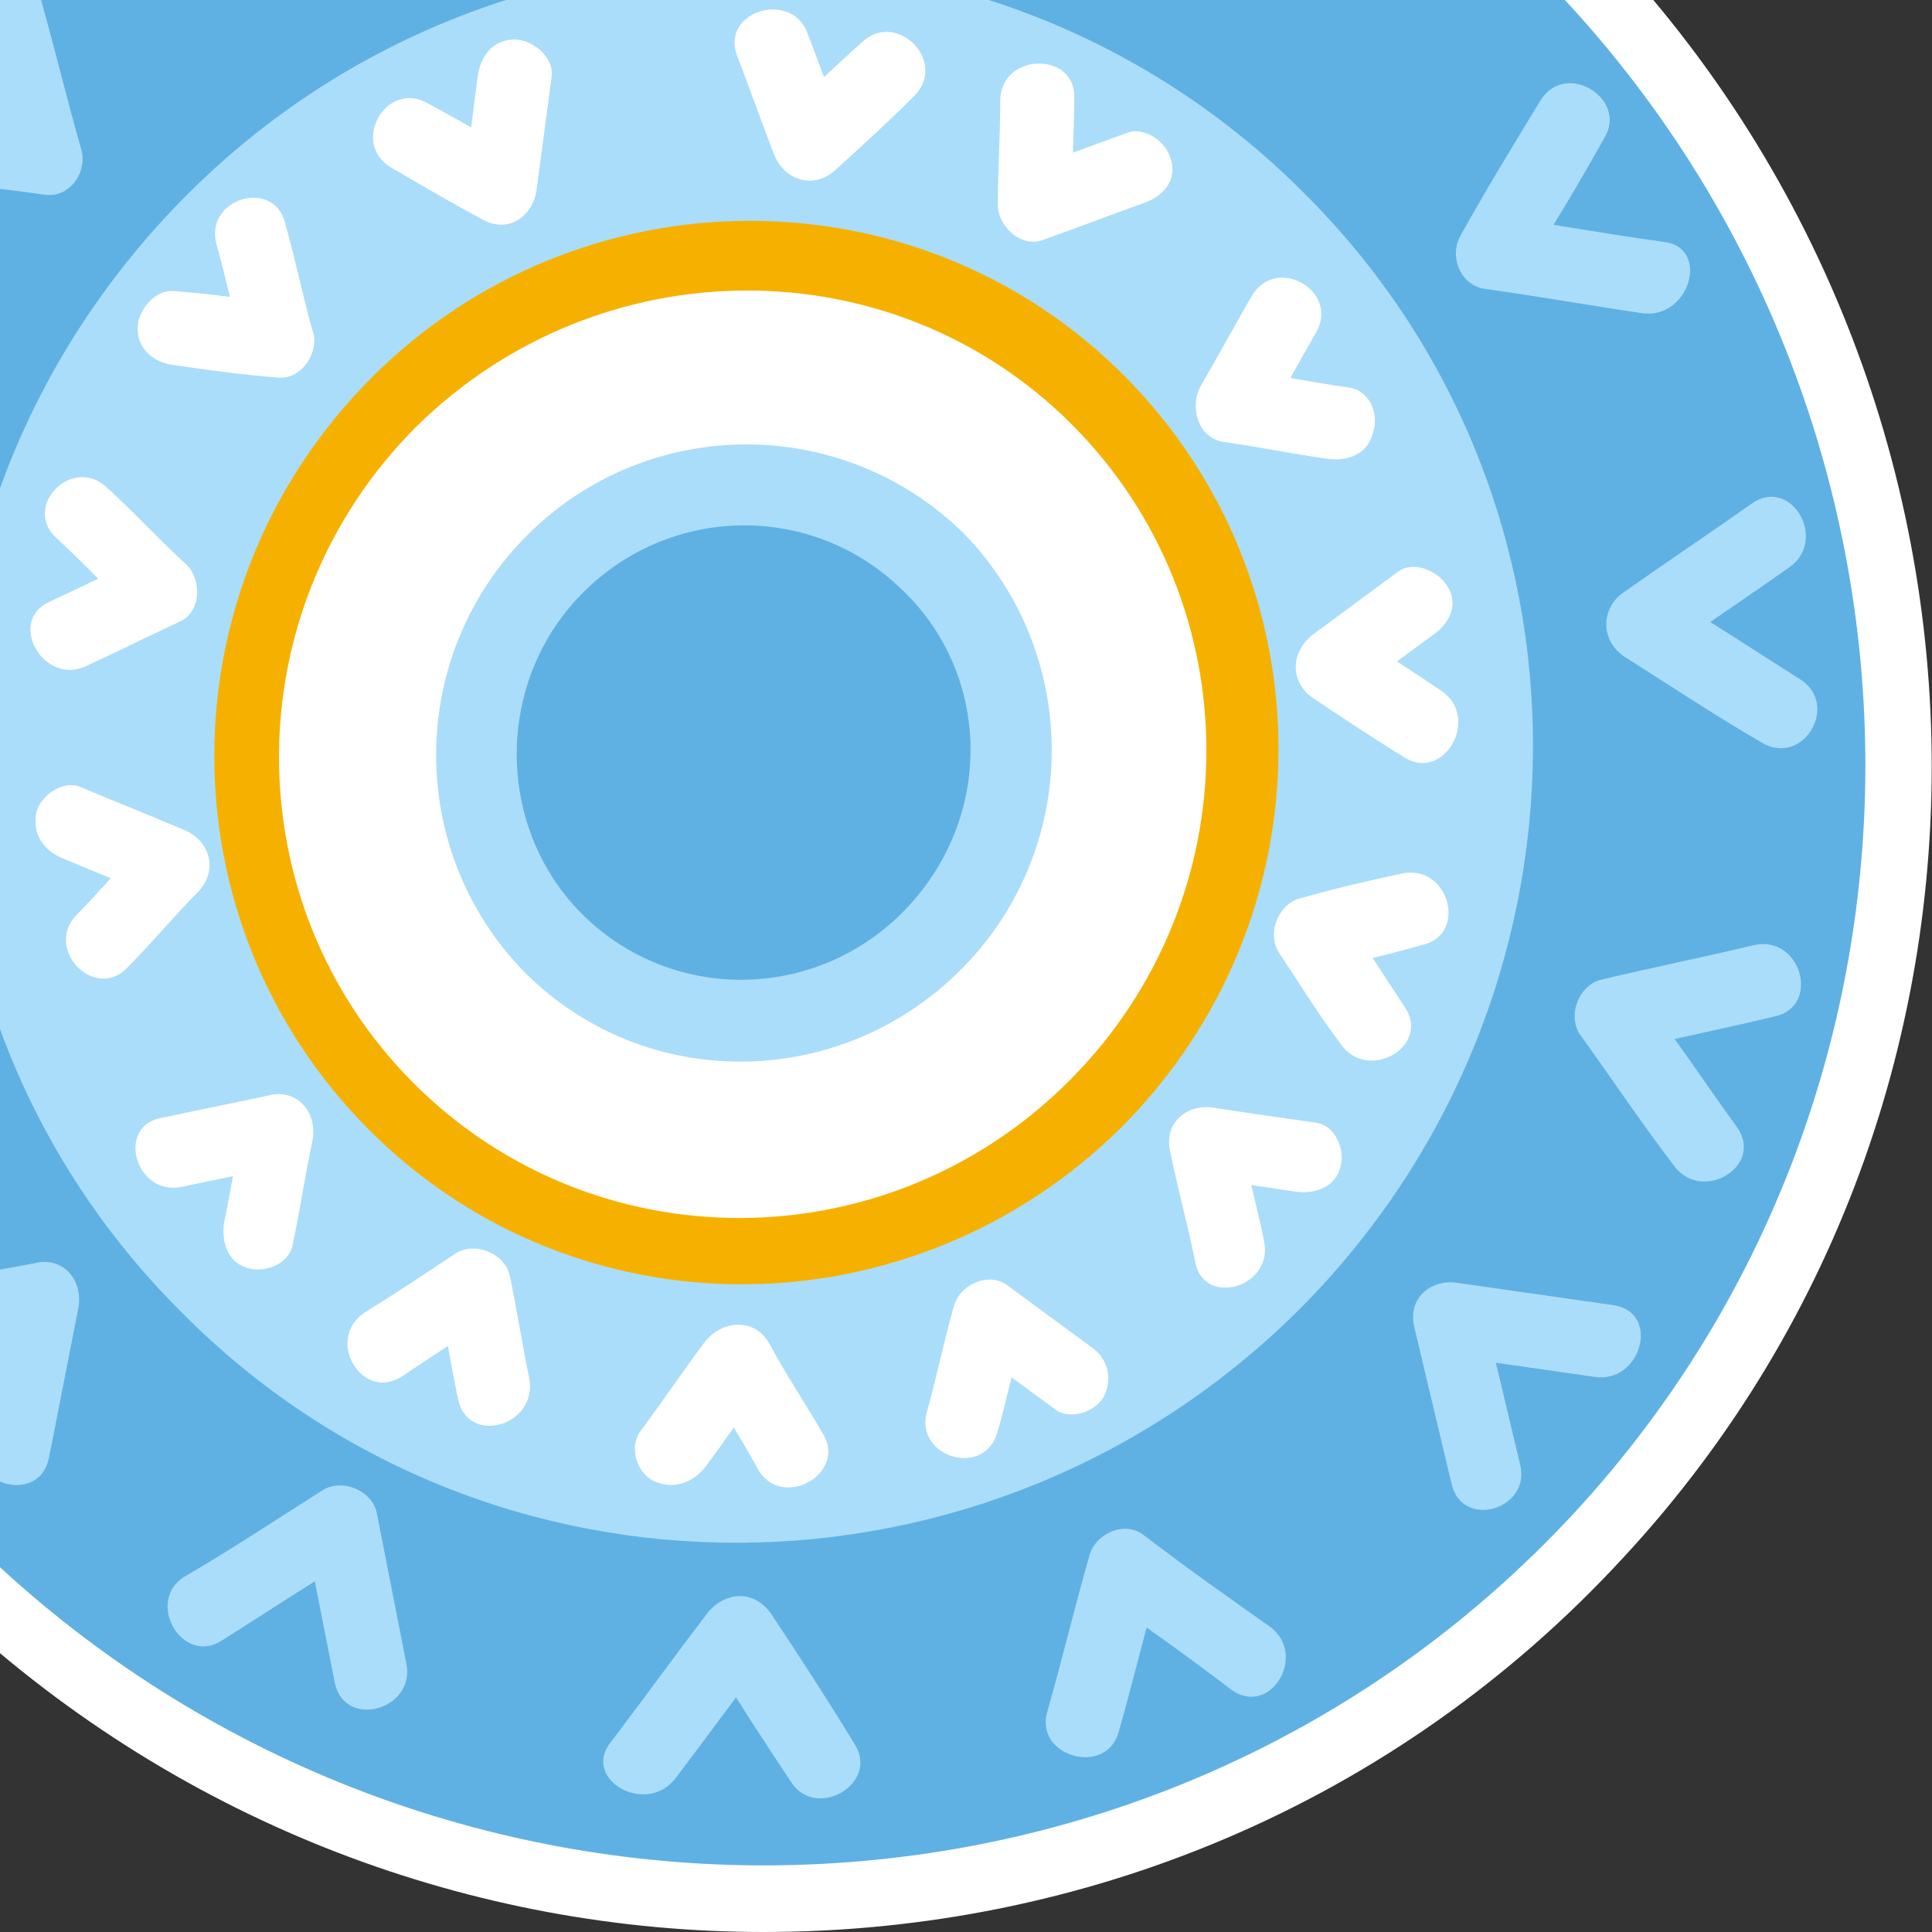<svg width="90" height="90" viewBox="0 0 90 90" fill="none" xmlns="http://www.w3.org/2000/svg">
<rect x="0" y="0" width="90" height="90" fill="#333333" stroke="none"/>
<g clip-path="url(#clip0_5850_6330)">
<path d="M71.054 -4.023C92.871 16.092 94.363 50 74.499 71.494C54.635 93.103 20.762 94.253 -1.054 74.023C-22.871 53.908 -24.363 20 -4.499 -1.494C15.365 -23.103 49.238 -24.253 71.054 -4.023Z" fill="#60B1E3"/>
<path d="M35.574 90C22.14 90 8.591 85.058 -2.088 75.172C-12.881 65.172 -19.311 51.494 -20 36.897C-20.689 22.184 -15.637 8.161 -5.647 -2.529C4.228 -13.333 17.777 -19.425 32.474 -20C47.171 -20.46 61.18 -15.287 72.088 -5.172C94.478 15.517 96.086 50.46 75.647 72.529C64.969 84.138 50.386 90 35.574 90ZM34.426 -16.896C33.852 -16.896 33.278 -16.896 32.589 -16.896C18.81 -16.437 5.95 -10.575 -3.351 -0.46C-12.651 9.655 -17.474 22.874 -16.9 36.782C-16.211 50.69 -10.24 63.448 -0.021 72.989C10.084 82.299 22.944 86.897 35.574 86.897C49.468 86.897 63.246 81.379 73.351 70.46C92.641 49.54 91.148 16.667 70.021 -2.873C60.146 -11.954 47.631 -16.896 34.426 -16.896Z" fill="white"/>
<path d="M8.706 9.08C-5.762 23.563 -5.877 46.897 8.476 61.149C22.714 75.517 46.023 75.402 60.491 61.035C74.958 46.552 75.073 23.218 60.72 8.966C46.367 -5.402 23.058 -5.287 8.706 9.08Z" fill="#AADDF9"/>
<path d="M17.317 17.586C7.557 27.356 7.557 42.989 17.203 52.644C26.848 62.299 42.464 62.184 52.223 52.529C61.983 42.759 61.983 27.126 52.338 17.471C42.693 7.816 26.962 7.931 17.317 17.586ZM50.271 49.425C42.234 58.161 28.8 58.736 20.188 50.805C11.576 42.759 11.002 29.31 19.04 20.575C27.077 11.839 40.511 11.264 49.123 19.195C57.735 27.126 58.194 40.69 50.271 49.425Z" fill="#F6B100"/>
<path d="M19.384 19.885C10.887 28.391 10.887 42.069 19.269 50.46C27.651 58.851 41.315 58.851 49.812 50.345C58.309 41.839 58.309 28.161 49.927 19.77C41.545 11.379 27.881 11.494 19.384 19.885Z" fill="white"/>
<path d="M26.618 27.012C22.14 31.494 22.14 38.736 26.503 43.218C30.981 47.701 38.215 47.586 42.693 43.103C47.171 38.621 47.171 31.379 42.808 26.897C38.33 22.529 31.096 22.529 26.618 27.012Z" fill="#60B1E3"/>
<path d="M24.551 24.943C18.925 30.575 18.925 39.655 24.436 45.287C30.063 50.92 39.134 50.805 44.76 45.172C50.386 39.54 50.386 30.46 44.875 24.828C39.248 19.31 30.177 19.31 24.551 24.943ZM42.349 42.184C38.33 46.552 31.67 46.782 27.422 42.874C23.173 38.966 22.944 32.184 26.848 27.931C30.866 23.563 37.526 23.333 41.775 27.241C46.138 31.149 46.367 37.816 42.349 42.184Z" fill="#AADDF9"/>
<path d="M70.825 68.276C70.251 65.862 69.676 63.448 69.102 61.035C68.413 61.724 67.724 62.414 67.035 63.103C69.447 63.448 71.858 63.793 74.269 64.138C76.451 64.483 77.37 61.15 75.188 60.805C72.777 60.46 70.365 60.115 67.954 59.77C66.691 59.54 65.543 60.46 65.887 61.839C66.461 64.253 67.035 66.667 67.61 69.081C68.069 71.264 71.284 70.345 70.825 68.276Z" fill="#AADDF9"/>
<path d="M80.929 52.529C79.436 50.46 78.058 48.391 76.566 46.437C76.221 47.241 75.877 48.161 75.532 48.966C77.944 48.391 80.24 47.931 82.651 47.356C84.833 46.897 83.914 43.563 81.733 44.023C79.322 44.598 77.025 45.057 74.614 45.632C73.58 45.862 73.006 47.241 73.58 48.161C75.073 50.23 76.451 52.299 77.944 54.253C79.207 56.092 82.192 54.368 80.929 52.529Z" fill="#AADDF9"/>
<path d="M83.8 31.609C81.618 30.23 79.551 28.851 77.37 27.586V30.575C79.322 29.195 81.388 27.816 83.34 26.437C85.177 25.172 83.455 22.184 81.618 23.448C79.666 24.828 77.599 26.207 75.647 27.586C74.614 28.276 74.499 29.77 75.647 30.575C77.829 31.954 79.896 33.333 82.077 34.598C84.029 35.747 85.751 32.759 83.8 31.609Z" fill="#AADDF9"/>
<path d="M77.484 11.264C74.958 10.92 72.432 10.46 70.021 10.115C70.365 10.92 70.71 11.839 71.054 12.644C72.317 10.575 73.58 8.506 74.729 6.437C75.877 4.598 72.891 2.759 71.743 4.713C70.48 6.782 69.217 8.851 68.069 10.92C67.495 11.839 67.954 13.219 69.102 13.448C71.628 13.793 74.154 14.253 76.566 14.598C78.747 14.828 79.666 11.494 77.484 11.264Z" fill="#AADDF9"/>
<path d="M62.098 -5.977C59.687 -5.172 57.39 -4.253 54.979 -3.448C55.668 -2.874 56.472 -2.299 57.161 -1.839C57.276 -4.253 57.276 -6.552 57.39 -8.965C57.505 -11.149 54.06 -11.149 53.946 -8.965C53.831 -6.552 53.831 -4.253 53.716 -1.839C53.716 -0.805 54.864 0.23 55.898 -0.23C58.309 -1.034 60.605 -1.954 63.017 -2.759C65.084 -3.333 64.165 -6.667 62.098 -5.977Z" fill="#AADDF9"/>
<path d="M-1.399 0.575C-0.71 2.989 -0.136 5.402 0.553 7.816C1.127 7.127 1.701 6.322 2.161 5.632C-0.251 5.287 -2.662 5.058 -5.073 4.713C-7.255 4.483 -7.255 7.931 -5.073 8.161C-2.662 8.506 -0.251 8.736 2.161 9.081C3.309 9.195 4.113 7.931 3.768 6.897C3.079 4.483 2.505 2.069 1.816 -0.345C1.357 -2.529 -1.973 -1.609 -1.399 0.575Z" fill="#AADDF9"/>
<path d="M-5.073 63.563C-2.547 63.103 -0.136 62.644 2.39 62.069C1.701 61.379 1.013 60.69 0.324 60C-0.136 62.299 -0.595 64.713 -1.054 67.012C-1.514 69.195 1.816 70.115 2.276 67.931C2.735 65.632 3.194 63.218 3.653 60.92C3.883 59.54 2.85 58.506 1.587 58.851C-0.939 59.31 -3.351 59.77 -5.877 60.345C-8.058 60.69 -7.14 64.023 -5.073 63.563Z" fill="#AADDF9"/>
<path d="M10.313 76.437C12.495 75.058 14.562 73.678 16.743 72.414C15.94 72.069 15.021 71.724 14.217 71.379C14.676 73.678 15.136 76.092 15.595 78.391C16.054 80.575 19.384 79.655 18.925 77.471C18.466 75.172 18.006 72.759 17.547 70.46C17.317 69.425 15.94 68.851 15.021 69.425C12.839 70.805 10.773 72.184 8.591 73.448C6.754 74.598 8.476 77.586 10.313 76.437Z" fill="#AADDF9"/>
<path d="M31.441 82.874C32.933 80.92 34.426 78.851 35.919 76.897H32.933C34.196 78.966 35.459 80.92 36.837 82.989C37.985 84.828 40.971 83.103 39.822 81.264C38.559 79.195 37.297 77.241 35.919 75.172C35.115 74.023 33.737 74.138 32.933 75.172C31.441 77.126 29.948 79.195 28.455 81.149C27.077 82.874 30.063 84.598 31.441 82.874Z" fill="#AADDF9"/>
<path d="M52.109 80.69C52.797 78.276 53.372 75.862 54.06 73.448C53.257 73.793 52.338 74.138 51.535 74.483C53.486 75.862 55.438 77.241 57.39 78.736C59.228 80 60.95 77.011 59.113 75.747C57.161 74.368 55.209 72.989 53.257 71.494C52.338 70.805 50.96 71.494 50.731 72.529C50.042 74.943 49.468 77.356 48.779 79.77C48.205 81.839 51.535 82.759 52.109 80.69Z" fill="#AADDF9"/>
<path d="M58.883 57.816C58.539 56.092 58.079 54.483 57.735 52.759C57.046 53.448 56.357 54.138 55.668 54.828C57.276 55.057 58.883 55.287 60.376 55.517C61.294 55.632 62.213 55.287 62.443 54.368C62.672 53.563 62.213 52.414 61.294 52.299C59.687 52.069 58.079 51.839 56.587 51.609C55.324 51.379 54.175 52.299 54.52 53.678C54.864 55.402 55.324 57.011 55.668 58.736C56.013 60.919 59.342 60 58.883 57.816Z" fill="white"/>
<path d="M65.428 46.897C64.509 45.517 63.591 44.023 62.557 42.644C62.213 43.448 61.868 44.368 61.524 45.172C63.132 44.828 64.624 44.483 66.232 44.023C68.413 43.563 67.495 40.23 65.313 40.69C63.706 41.035 62.213 41.379 60.605 41.839C59.572 42.069 58.998 43.448 59.572 44.368C60.491 45.747 61.409 47.241 62.443 48.621C63.706 50.46 66.691 48.736 65.428 46.897Z" fill="white"/>
<path d="M67.15 32.184C65.772 31.264 64.395 30.345 62.902 29.425V32.414C64.165 31.494 65.543 30.46 66.806 29.54C67.61 28.965 67.954 28.046 67.38 27.241C66.921 26.552 65.772 26.092 65.084 26.667C63.821 27.586 62.443 28.621 61.18 29.54C60.146 30.345 60.031 31.724 61.18 32.529C62.557 33.448 63.935 34.368 65.428 35.287C67.265 36.437 68.987 33.448 67.15 32.184Z" fill="white"/>
<path d="M62.787 18.046C61.18 17.816 59.457 17.471 57.85 17.241C58.194 18.046 58.539 18.966 58.883 19.77C59.687 18.391 60.491 16.897 61.294 15.517C62.443 13.563 59.457 11.839 58.309 13.793C57.505 15.172 56.702 16.667 55.898 18.046C55.438 18.966 55.783 20.345 56.931 20.575C58.539 20.805 60.261 21.149 61.868 21.379C62.787 21.494 63.706 21.149 63.935 20.23C64.28 19.31 63.821 18.161 62.787 18.046Z" fill="white"/>
<path d="M52.453 6.207C50.846 6.782 49.353 7.356 47.745 7.931C48.434 8.506 49.238 9.081 49.927 9.54C49.927 7.931 50.042 6.207 50.042 4.598C50.157 2.414 46.712 2.414 46.597 4.598C46.597 6.207 46.482 7.931 46.482 9.54C46.482 10.575 47.63 11.609 48.664 11.149C50.271 10.575 51.764 10 53.372 9.425C54.29 9.081 54.864 8.276 54.52 7.356C54.29 6.552 53.257 5.862 52.453 6.207Z" fill="white"/>
<path d="M40.167 1.954C38.904 3.103 37.641 4.253 36.493 5.402C37.411 5.632 38.445 5.862 39.363 6.207C38.789 4.713 38.215 3.103 37.641 1.609C36.952 -0.46 33.622 0.46 34.311 2.529C34.885 4.023 35.459 5.632 36.033 7.126C36.493 8.391 37.871 8.851 38.904 7.931C40.167 6.782 41.43 5.632 42.578 4.483C44.186 2.874 41.775 0.46 40.167 1.954Z" fill="white"/>
<path d="M22.255 3.563C22.025 5.287 21.795 7.012 21.681 8.736C22.484 8.276 23.403 7.701 24.207 7.241C22.829 6.437 21.451 5.632 19.958 4.828C18.006 3.678 16.284 6.667 18.236 7.816C19.614 8.621 20.992 9.425 22.484 10.23C23.747 10.92 24.896 10 25.01 8.736C25.24 7.012 25.47 5.287 25.699 3.563C25.814 2.644 24.781 1.839 23.977 1.839C22.944 1.839 22.369 2.644 22.255 3.563Z" fill="white"/>
<path d="M10.084 11.379C10.543 12.989 10.887 14.713 11.347 16.322C11.921 15.632 12.495 14.828 12.954 14.138C11.347 13.908 9.739 13.678 8.131 13.563C7.213 13.448 6.409 14.483 6.409 15.287C6.409 16.322 7.213 16.897 8.131 17.012C9.739 17.241 11.347 17.471 12.954 17.586C14.102 17.701 14.906 16.322 14.562 15.402C14.102 13.793 13.758 12.069 13.299 10.46C12.839 8.276 9.509 9.195 10.084 11.379Z" fill="white"/>
<path d="M2.62 25.058C3.883 26.207 5.031 27.471 6.294 28.621C6.409 27.701 6.524 26.782 6.639 25.977C5.146 26.667 3.768 27.356 2.276 28.046C0.324 28.966 2.046 31.954 3.998 31.035C5.491 30.345 6.868 29.655 8.361 28.966C9.395 28.506 9.395 27.012 8.706 26.322C7.443 25.172 6.294 23.908 5.031 22.759C3.424 21.149 1.012 23.563 2.62 25.058Z" fill="white"/>
<path d="M2.964 40C4.572 40.69 6.065 41.264 7.672 41.954C7.443 41.035 7.213 40 6.868 39.081C5.72 40.23 4.687 41.494 3.539 42.644C2.046 44.253 4.457 46.667 5.95 45.057C7.098 43.908 8.131 42.644 9.28 41.494C10.198 40.46 9.739 39.081 8.476 38.621C6.868 37.931 5.376 37.356 3.768 36.667C2.964 36.322 1.931 37.011 1.701 37.816C1.472 38.851 2.046 39.655 2.964 40Z" fill="white"/>
<path d="M8.476 55.287C10.084 54.943 11.806 54.598 13.413 54.253C12.724 53.563 12.036 52.874 11.347 52.184C11.002 53.793 10.772 55.402 10.428 57.011C10.313 57.931 10.658 58.851 11.576 59.081C12.38 59.31 13.528 58.851 13.643 57.931C13.988 56.322 14.217 54.713 14.562 53.103C14.791 51.724 13.758 50.69 12.495 51.035C10.887 51.379 9.165 51.724 7.557 52.069C5.376 52.414 6.294 55.747 8.476 55.287Z" fill="white"/>
<path d="M18.695 64.138C20.073 63.218 21.451 62.299 22.944 61.379C22.14 61.035 21.221 60.69 20.418 60.345C20.762 61.954 20.992 63.563 21.336 65.172C21.795 67.356 25.01 66.437 24.666 64.253C24.322 62.644 24.092 61.035 23.747 59.425C23.518 58.391 22.14 57.816 21.221 58.391C19.843 59.31 18.465 60.23 16.973 61.149C15.136 62.414 16.858 65.287 18.695 64.138Z" fill="white"/>
<path d="M32.818 68.391C33.852 67.011 34.77 65.632 35.804 64.253H32.818C33.622 65.632 34.541 67.011 35.344 68.506C36.493 70.345 39.478 68.621 38.33 66.782C37.526 65.402 36.608 64.023 35.804 62.529C35.115 61.379 33.622 61.494 32.818 62.529C31.785 63.908 30.866 65.287 29.833 66.667C29.259 67.471 29.718 68.621 30.407 68.966C31.326 69.425 32.244 69.081 32.818 68.391Z" fill="white"/>
<path d="M46.482 66.667C46.941 65.057 47.286 63.333 47.745 61.724C46.941 62.069 46.023 62.414 45.219 62.759C46.482 63.678 47.86 64.713 49.123 65.632C49.812 66.207 51.075 65.747 51.42 65.057C51.879 64.138 51.534 63.218 50.846 62.759L46.941 59.885C46.023 59.195 44.645 59.885 44.415 60.919C43.956 62.529 43.612 64.253 43.152 65.862C42.693 67.931 45.908 68.85 46.482 66.667Z" fill="white"/>
</g>
<defs>
<clipPath id="clip0_5850_6330">
<rect width="110" height="110" fill="white" transform="translate(-20 -20)"/>
</clipPath>
</defs>
</svg>
